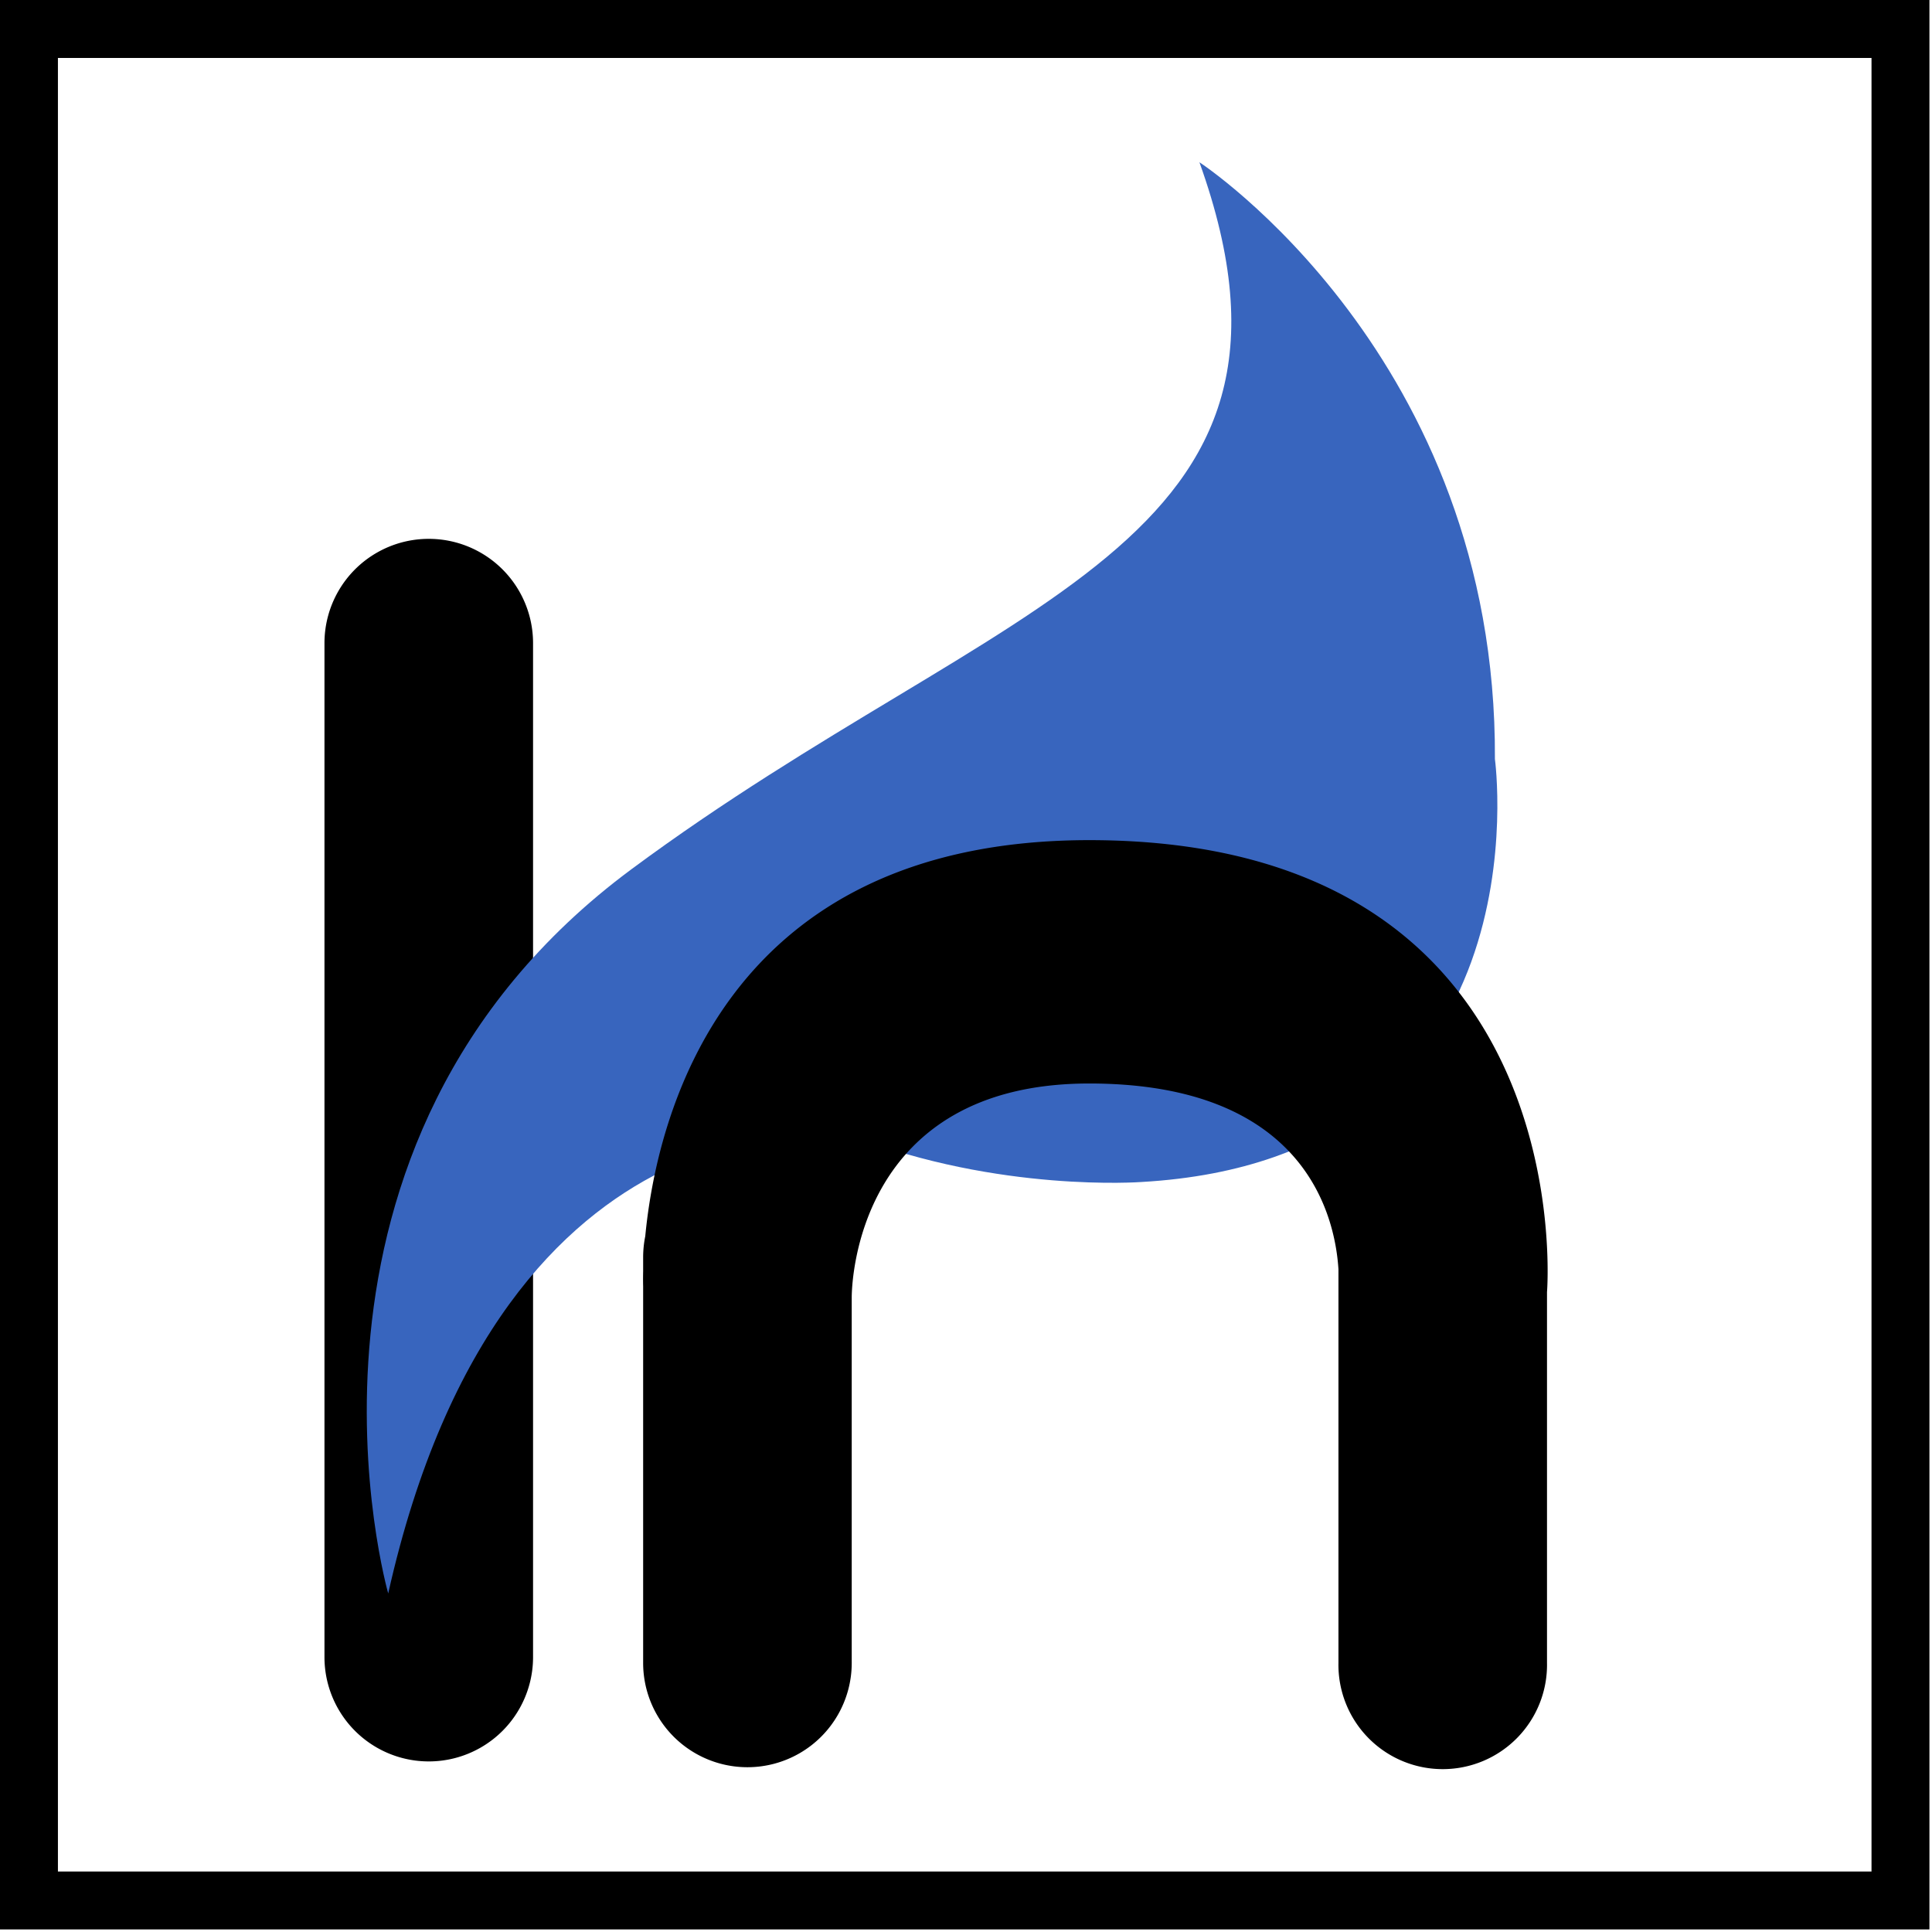 <svg xmlns="http://www.w3.org/2000/svg" width="55" height="55" viewBox="0 0 55 55"><g><g><g><path d="M9.237 18.31v28.865a2.969 2.969 0 1 0 5.938 0V18.309a2.969 2.969 0 0 0-5.938 0zM1.649 1.65h51.629v51.628H1.649zM0 54.926h54.927V0H0z"/></g><g><path fill="#3865be" d="M11.051 45.36S7.396 32.581 17.98 24.742c10.583-7.84 20.104-9.149 16.165-20.123 0 0 8.473 5.531 8.412 16.989 0 0 1.56 11.376-10.061 12.041 0 0-4.066.307-8.248-1.32 0 0-9.898-1.684-13.196 13.031z"/></g><g><path d="M44.04 36.783V47.34a2.969 2.969 0 1 1-5.937 0V36.134c-.098-1.538-.963-5.289-7.093-5.289-6.624 0-6.761 5.702-6.763 6.082V47.34a2.969 2.969 0 1 1-5.938 0V36.618s-.006-.156 0-.433v-.392c0-.2.02-.402.06-.599.317-3.316 2.167-11.277 12.641-11.277 14.088 0 13.03 12.866 13.03 12.866z"/></g></g></g></svg>